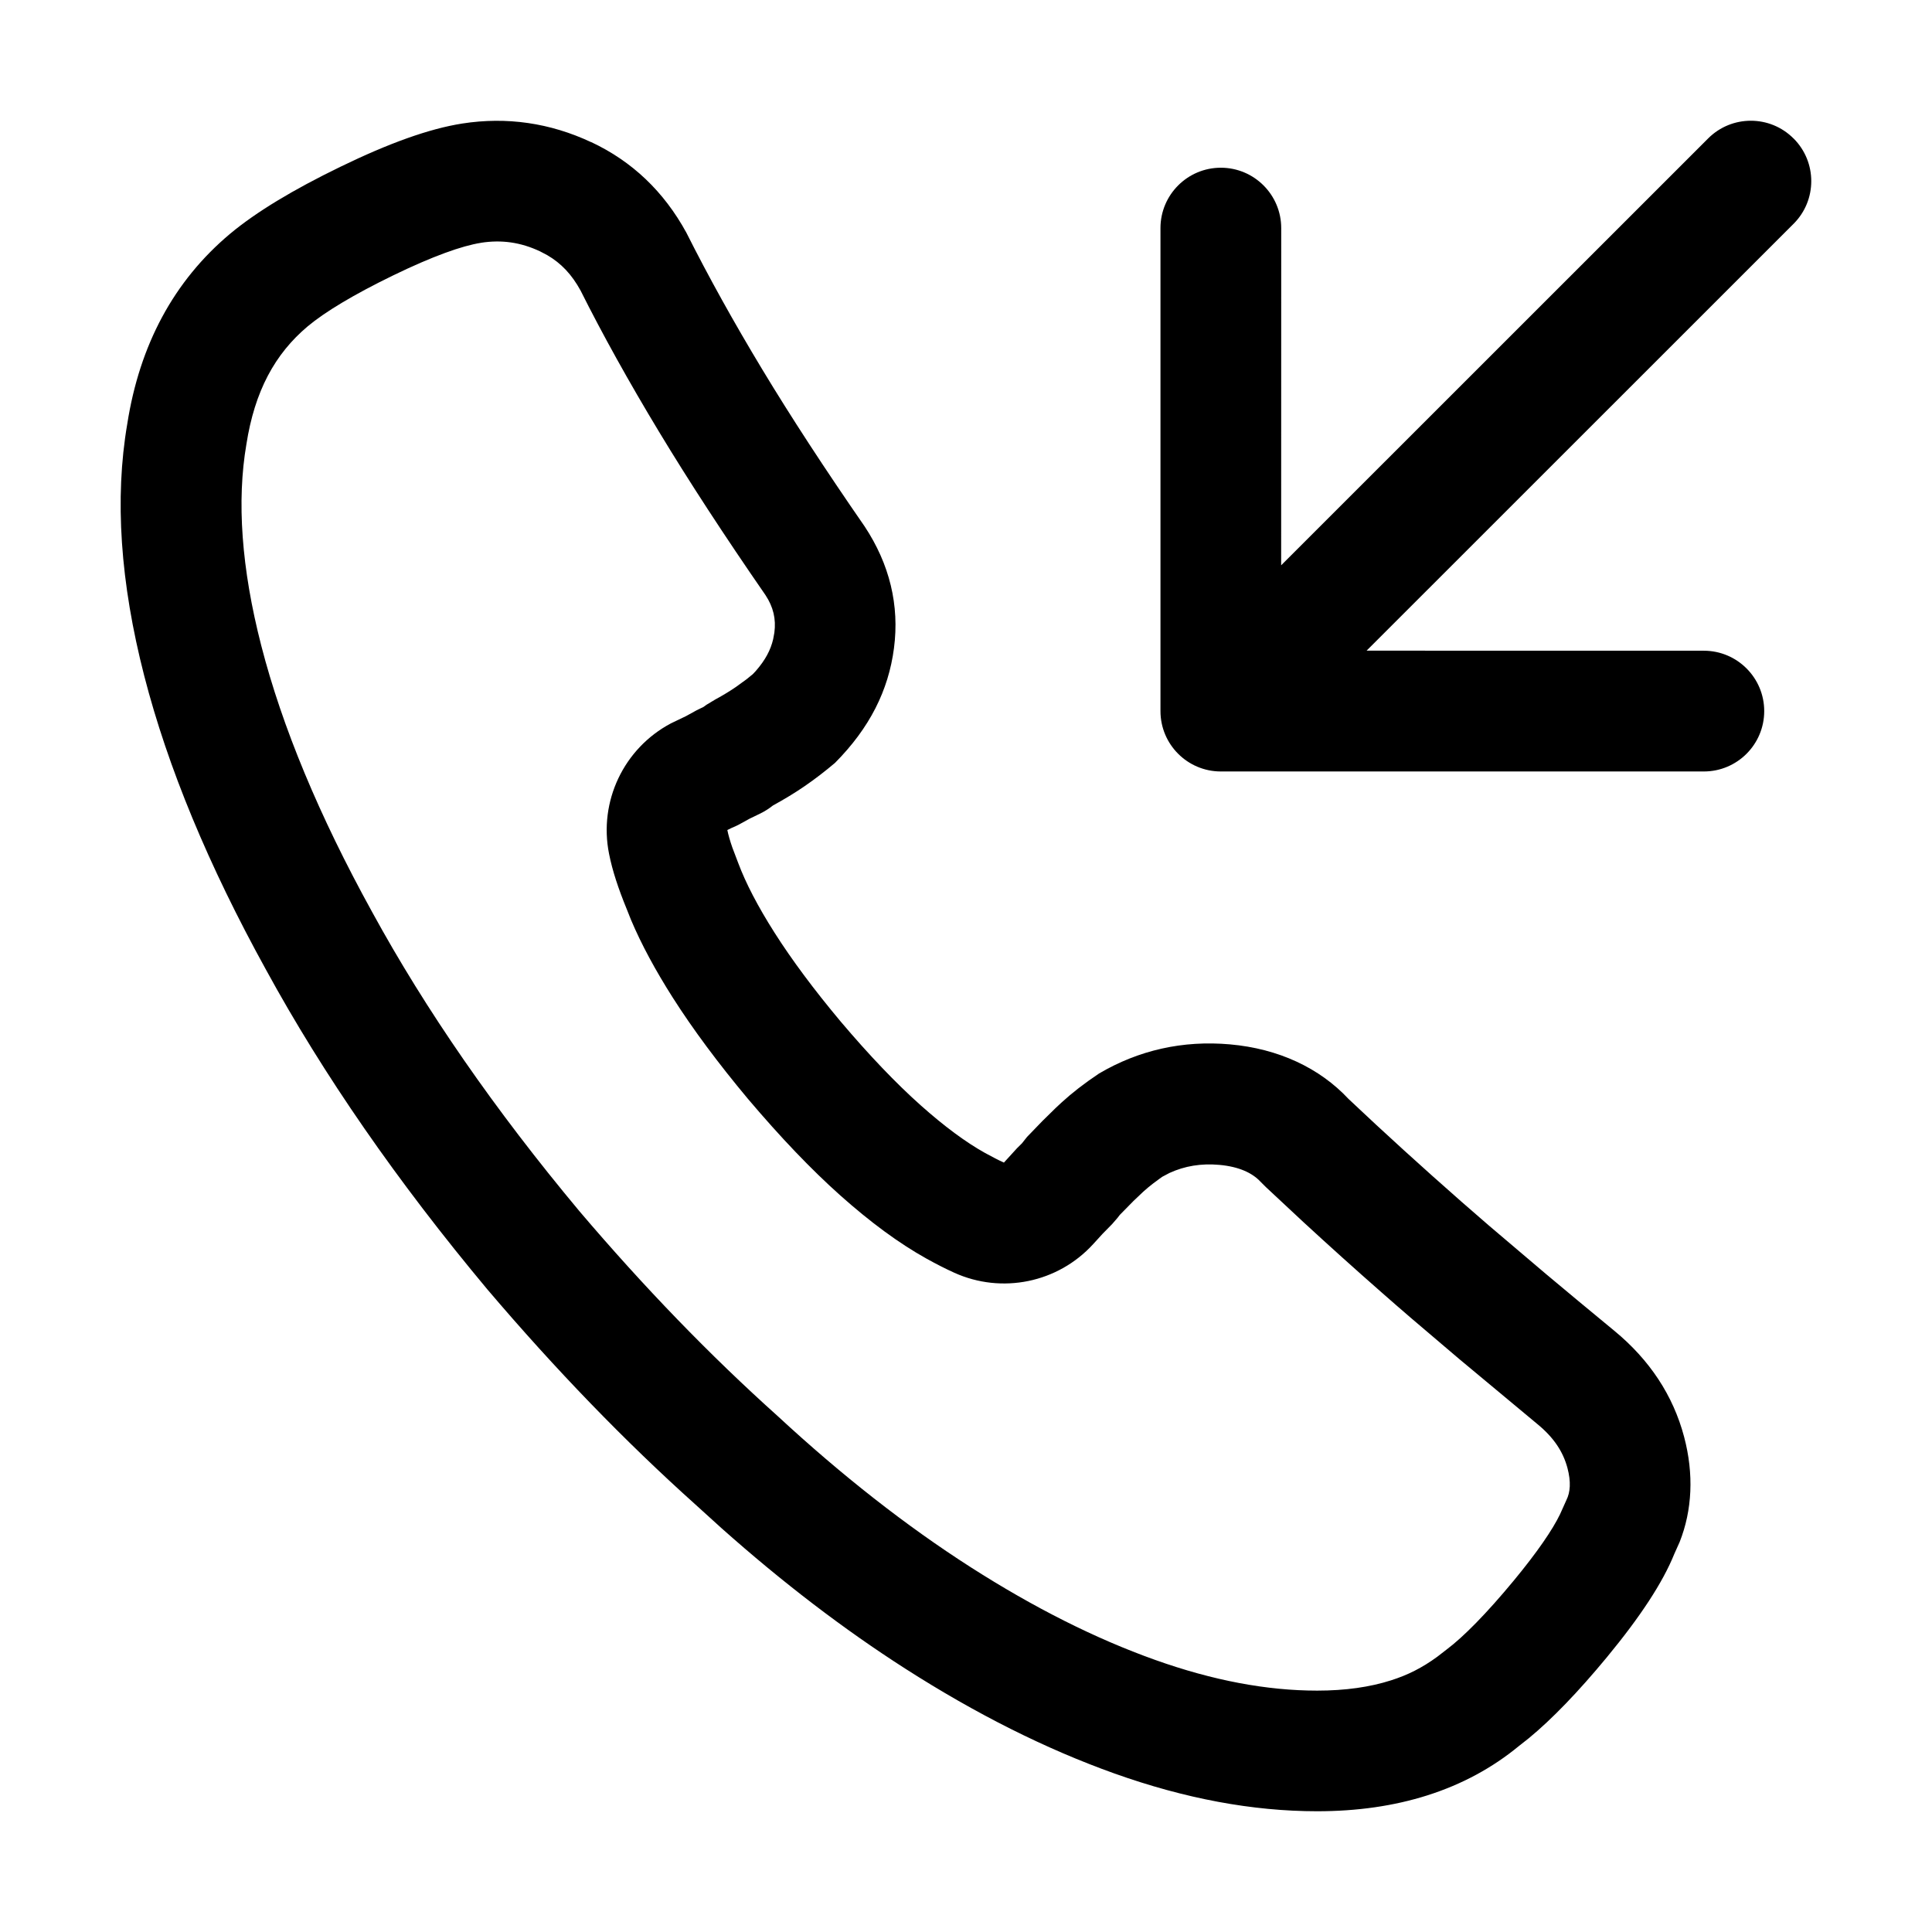 <?xml version="1.0" encoding="UTF-8"?>
<svg viewBox="0 0 32 32" version="1.1" xmlns="http://www.w3.org/2000/svg" xmlns:xlink="http://www.w3.org/1999/xlink">
<title>incall_border</title>
<path d="M9.791 2.353c0.678 0.318 1.204 0.818 1.577 1.5 0.366 0.728 0.785 1.483 1.257 2.265 0.473 0.784 1.035 1.646 1.696 2.601 0.414 0.626 0.579 1.307 0.486 2.017-0.091 0.699-0.403 1.322-0.977 1.9-0.164 0.139-0.333 0.269-0.508 0.389-0.156 0.107-0.329 0.212-0.519 0.316-0.067 0.053-0.139 0.099-0.218 0.137l-0.171 0.083-0.178 0.098-0.045 0.022c-0.053 0.022-0.101 0.045-0.144 0.067 0.016 0.079 0.043 0.175 0.083 0.29l0.098 0.258c0.124 0.331 0.324 0.717 0.602 1.154 0.285 0.448 0.649 0.938 1.090 1.465 0.477 0.564 0.921 1.028 1.328 1.391 0.395 0.352 0.753 0.616 1.068 0.791 0.121 0.067 0.226 0.121 0.312 0.159l0.218-0.239 0.080-0.079 0.085-0.107 0.254-0.263 0.222-0.218c0.034-0.033 0.067-0.063 0.099-0.092 0.171-0.156 0.362-0.306 0.617-0.477 0.658-0.388 1.391-0.552 2.169-0.483 0.803 0.071 1.484 0.39 1.965 0.905 0.599 0.566 1.221 1.131 1.865 1.697l0.459 0.399 0.947 0.804c0.346 0.29 0.722 0.603 1.129 0.938 0.586 0.482 0.976 1.073 1.157 1.757 0.164 0.617 0.135 1.216-0.074 1.743l-0.087 0.194c-0.193 0.479-0.565 1.044-1.117 1.713-0.476 0.576-0.912 1.028-1.295 1.343l-0.161 0.127c-0.44 0.363-0.947 0.637-1.516 0.818-0.556 0.177-1.167 0.264-1.828 0.264-1.073 0-2.192-0.21-3.356-0.625-1.135-0.405-2.29-0.984-3.466-1.737-1.020-0.653-2.037-1.431-3.044-2.327l-0.431-0.391c-1.168-1.047-2.316-2.234-3.448-3.565-1.492-1.787-2.714-3.551-3.664-5.291-0.955-1.731-1.628-3.354-2.018-4.87-0.397-1.544-0.493-2.938-0.281-4.173 0.204-1.306 0.769-2.366 1.703-3.149 0.433-0.361 1.041-0.728 1.828-1.11 0.803-0.39 1.468-0.63 2.018-0.716 0.735-0.115 1.455-0.010 2.133 0.308zM7.966 4.022c-0.314 0.049-0.8 0.222-1.451 0.538-0.661 0.321-1.134 0.608-1.416 0.843-0.548 0.46-0.881 1.078-1.018 1.956-0.16 0.934-0.085 2.047 0.247 3.337 0.345 1.34 0.953 2.809 1.836 4.41 0.884 1.619 2.031 3.276 3.432 4.954 1.075 1.264 2.16 2.386 3.283 3.393 1.066 0.987 2.134 1.823 3.194 2.502 1.055 0.675 2.074 1.187 3.059 1.538 0.959 0.342 1.853 0.509 2.684 0.509 0.466 0 0.872-0.058 1.223-0.17 0.274-0.087 0.514-0.206 0.768-0.392l0.155-0.12c0.275-0.206 0.66-0.595 1.112-1.142 0.391-0.473 0.643-0.844 0.765-1.097l0.106-0.236c0.064-0.128 0.078-0.299 0.017-0.53-0.072-0.27-0.226-0.504-0.496-0.726l-1.295-1.078-0.817-0.695c-0.167-0.144-0.324-0.28-0.471-0.41-0.441-0.387-0.872-0.775-1.293-1.163l-0.624-0.582-0.088-0.088c-0.138-0.148-0.36-0.25-0.681-0.279-0.303-0.027-0.574 0.018-0.827 0.134l-0.119 0.063-0.049 0.035c-0.072 0.052-0.134 0.099-0.189 0.145l-0.079 0.069-0.16 0.152-0.227 0.231-0.036 0.047-0.090 0.104-0.159 0.162-0.157 0.172c-0.584 0.639-1.512 0.829-2.3 0.472-0.142-0.064-0.295-0.142-0.459-0.233-0.46-0.256-0.934-0.607-1.428-1.047-0.484-0.432-0.99-0.962-1.531-1.601-0.492-0.589-0.908-1.148-1.243-1.674-0.288-0.453-0.519-0.88-0.691-1.286l-0.073-0.183c-0.139-0.34-0.236-0.632-0.292-0.913-0.174-0.868 0.242-1.747 1.025-2.162l0.25-0.12 0.178-0.098 0.111-0.054 0.050-0.036 0.143-0.086c0.134-0.073 0.249-0.143 0.346-0.21l0.175-0.127 0.102-0.083 0.049-0.052c0.16-0.183 0.247-0.349 0.289-0.528l0.020-0.109c0.030-0.226-0.018-0.425-0.147-0.621-0.681-0.985-1.266-1.882-1.763-2.705-0.498-0.824-0.942-1.624-1.299-2.338-0.147-0.269-0.323-0.454-0.553-0.588l-0.12-0.063c-0.319-0.15-0.635-0.195-0.976-0.142zM29.707 2.293c0.391 0.391 0.391 1.024 0 1.414l-7.072 7.070 5.586 0.001c0.552 0 1 0.448 1 1s-0.448 1-1 1h-8c-0.552 0-1-0.448-1-1v-8c0-0.552 0.448-1 1-1s1 0.448 1 1l-0.001 5.585 7.072-7.070c0.391-0.391 1.024-0.391 1.414 0z"></path>
</svg>
